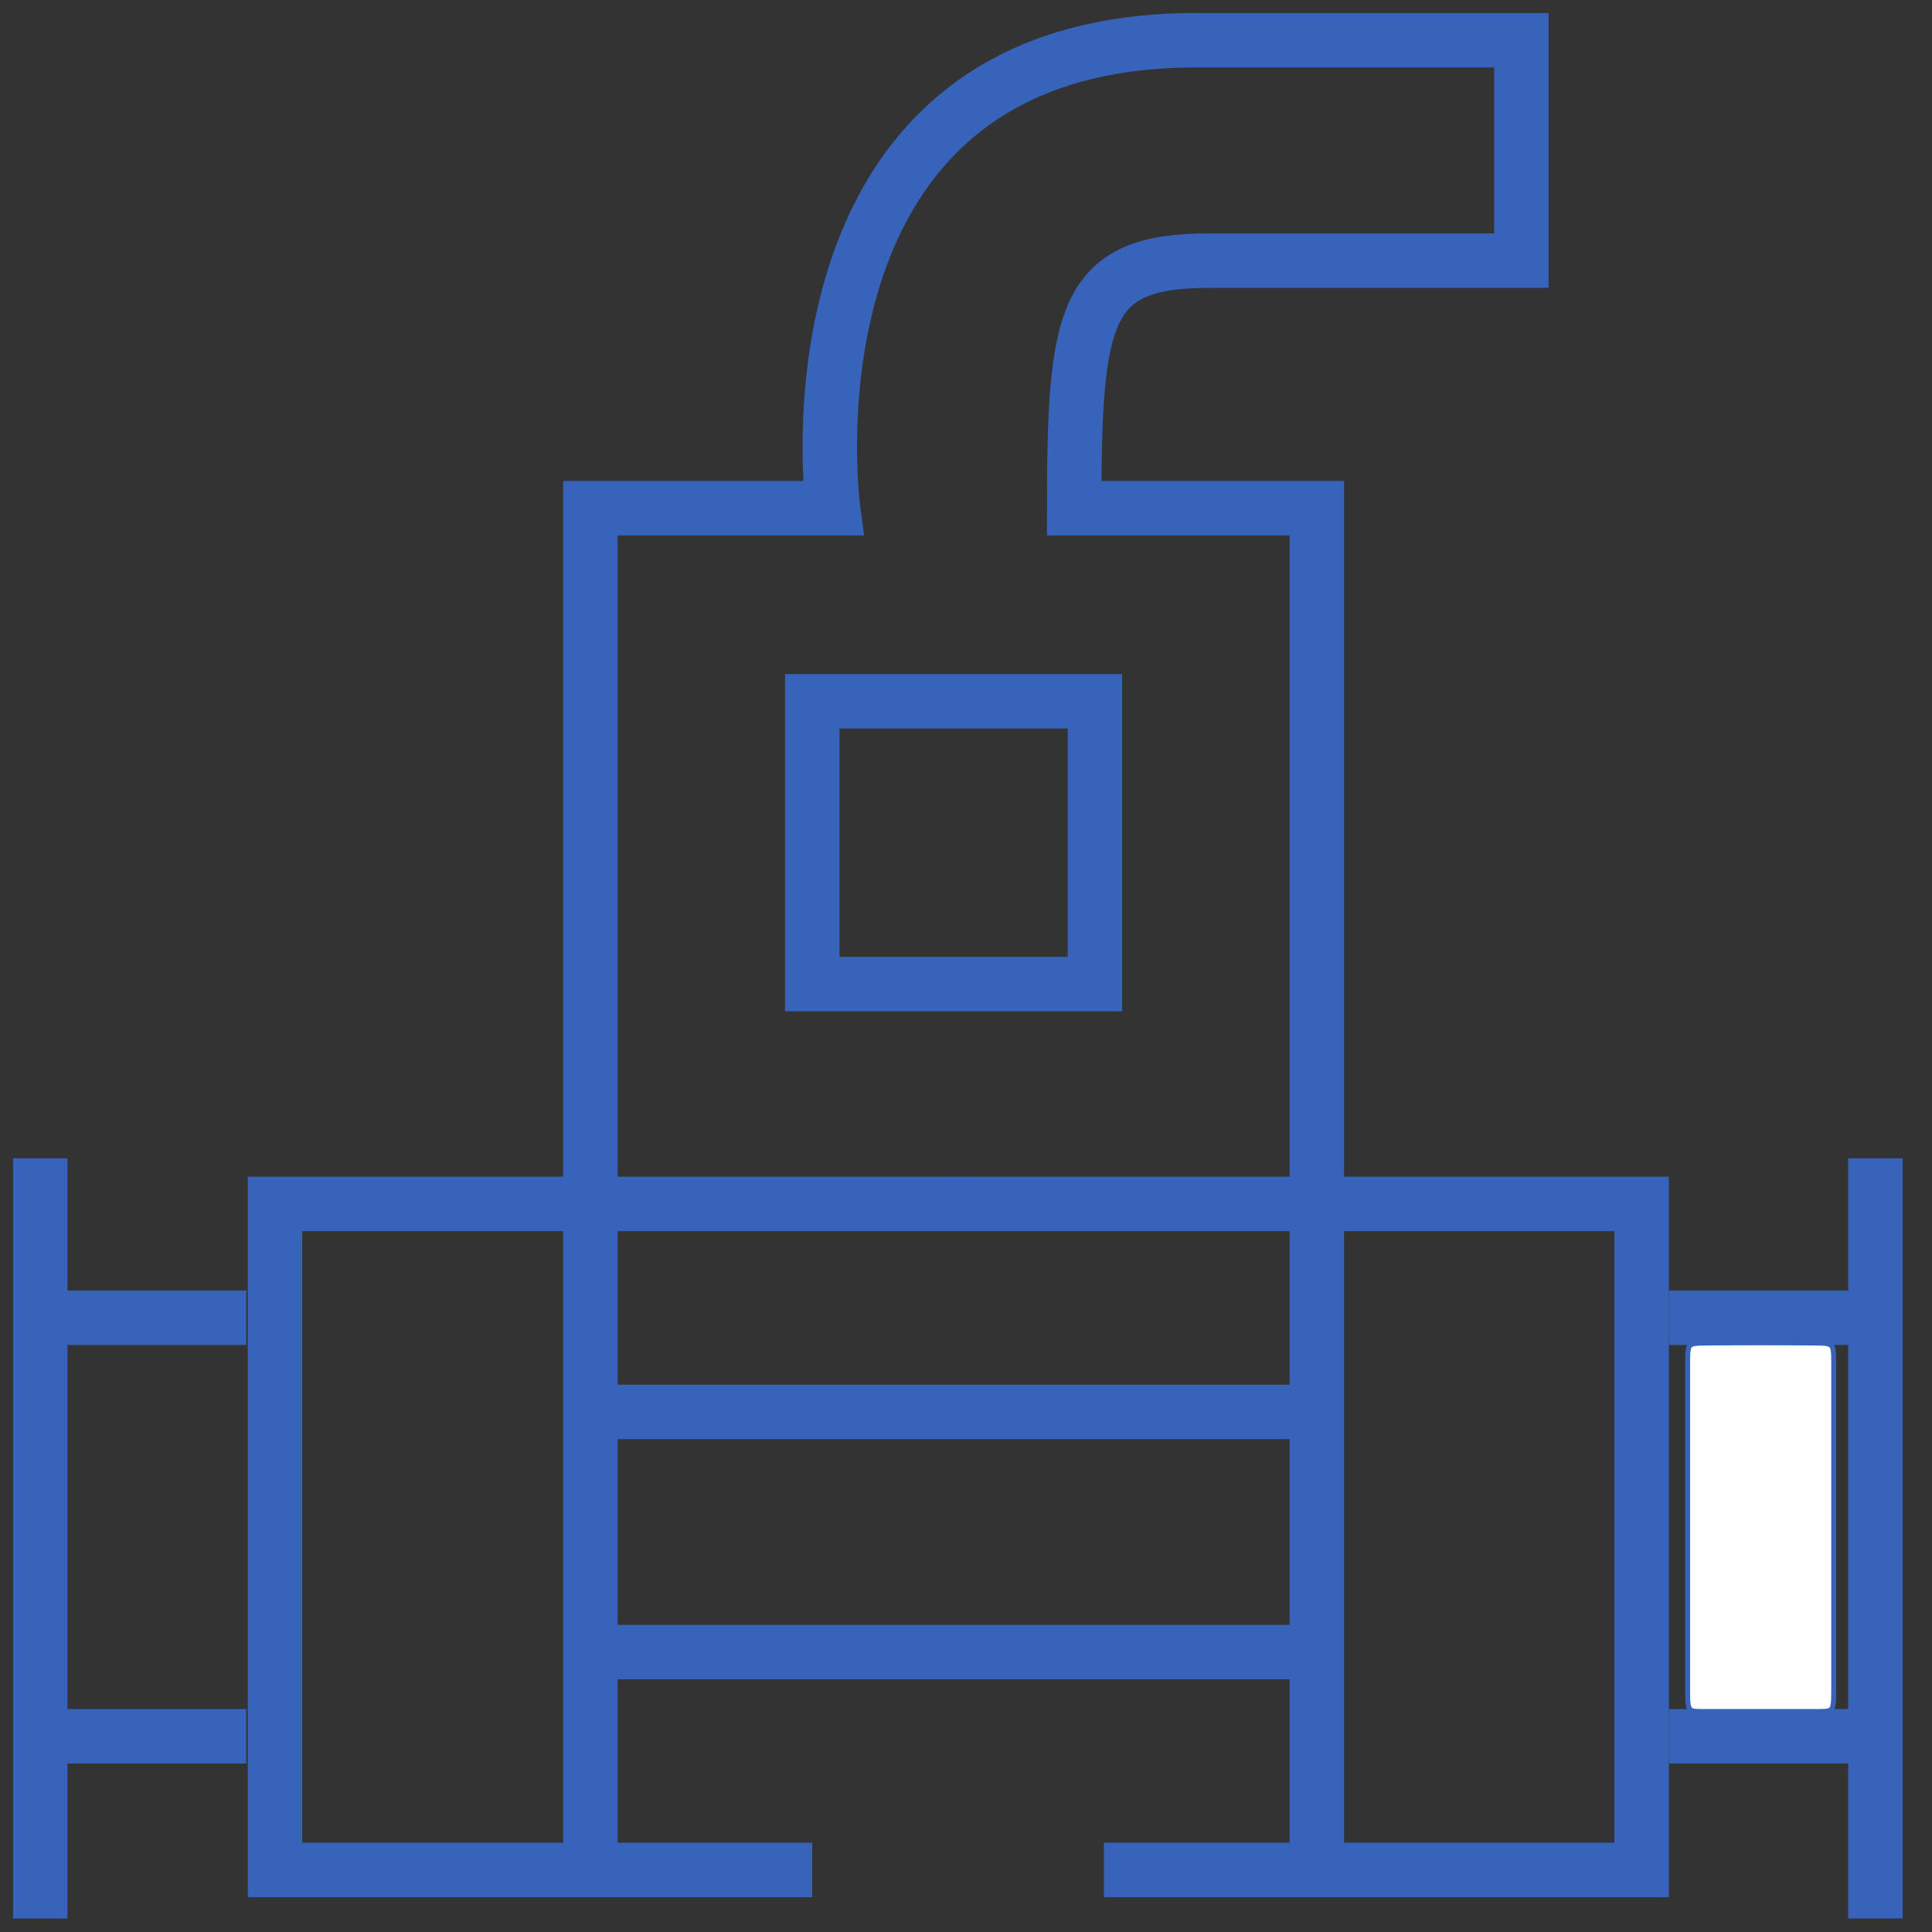 <svg width="48" height="48" viewBox="0 0 48 48" fill="none" xmlns="http://www.w3.org/2000/svg">
<rect x="0" y="0" width="48" height="48" fill="#333333" stroke="none"/>
<path d="M42.372 33.368L42.372 33.368C43.282 33.355 44.18 33.355 45.09 33.368L45.09 33.368H45.09C45.214 33.368 45.304 33.37 45.371 33.38C45.438 33.391 45.474 33.408 45.496 33.43C45.518 33.452 45.535 33.487 45.545 33.554C45.556 33.622 45.558 33.712 45.558 33.835V33.843V33.851V33.859V33.867V33.875V33.883V33.891V33.899V33.907V33.915V33.923V33.931V33.939V33.947V33.955V33.963V33.971V33.979V33.987V33.995V34.003V34.011V34.019V34.027V34.035V34.043V34.051V34.059V34.067V34.075V34.083V34.091V34.099V34.107V34.115V34.123V34.131V34.139V34.147V34.155V34.163V34.171V34.179V34.188V34.196V34.203V34.212V34.219V34.227V34.236V34.244V34.252V34.26V34.268V34.276V34.284V34.292V34.3V34.308V34.316V34.324V34.332V34.34V34.348V34.356V34.364V34.372V34.38V34.388V34.396V34.404V34.412V34.42V34.428V34.436V34.444V34.452V34.46V34.468V34.476V34.484V34.492V34.5V34.508V34.516V34.524V34.532V34.54V34.548V34.556V34.564V34.572V34.581V34.589V34.596V34.605V34.613V34.621V34.629V34.637V34.645V34.653V34.661V34.669V34.677V34.685V34.693V34.701V34.709V34.717V34.725V34.733V34.741V34.749V34.757V34.765V34.773V34.781V34.789V34.797V34.805V34.813V34.821V34.83V34.837V34.846V34.854V34.862V34.87V34.878V34.886V34.894V34.902V34.91V34.918V34.926V34.934V34.942V34.95V34.958V34.966V34.974V34.982V34.99V34.998V35.006V35.014V35.022V35.031V35.038V35.047V35.055V35.063V35.071V35.079V35.087V35.095V35.103V35.111V35.119V35.127V35.135V35.143V35.151V35.159V35.167V35.175V35.183V35.191V35.199V35.208V35.215V35.224V35.232V35.24V35.248V35.256V35.264V35.272V35.28V35.288V35.296V35.304V35.312V35.32V35.328V35.336V35.344V35.352V35.361V35.368V35.377V35.385V35.393V35.401V35.409V35.417V35.425V35.433V35.441V35.449V35.457V35.465V35.473V35.481V35.489V35.498V35.505V35.514V35.522V35.53V35.538V35.546V35.554V35.562V35.57V35.578V35.586V35.594V35.602V35.61V35.618V35.626V35.635V35.643V35.651V35.659V35.667V35.675V35.683V35.691V35.699V35.707V35.715V35.723V35.731V35.739V35.747V35.755V35.764V35.772V35.78V35.788V35.796V35.804V35.812V35.82V35.828V35.836V35.844V35.852V35.86V35.868V35.877V35.885V35.893V35.901V35.909V35.917V35.925V35.933V35.941V35.949V35.957V35.965V35.974V35.981V35.99V35.998V36.006V36.014V36.022V36.03V36.038V36.046V36.054V36.062V36.07V36.078V36.087V36.095V36.103V36.111V36.119V36.127V36.135V36.143V36.151V36.159V36.167V36.175V36.184V36.192V36.2V36.208V36.216V36.224V36.232V36.24V36.248V36.256V36.264V36.273V36.281V36.289V36.297V36.305V36.313V36.321V36.329V36.337V36.345V36.353V36.361V36.37V36.378V36.386V36.394V36.402V36.41V36.418V36.426V36.434V36.442V36.45V36.459V36.467V36.475V36.483V36.491V36.499V36.507V36.515V36.523V36.531V36.539V36.548V36.556V36.564V36.572V36.58V36.588V36.596V36.604V36.612V36.62V36.629V36.637V36.645V36.653V36.661V36.669V36.677V36.685V36.693V36.702V36.71V36.718V36.726V36.734V36.742V36.75V36.758V36.766V36.774V36.782V36.791V36.799V36.807V36.815V36.823V36.831V36.839V36.847V36.855V36.864V36.872V36.88V36.888V36.896V36.904V36.912V36.92V36.928V36.937V36.945V36.953V36.961V36.969V36.977V36.985V36.993V37.001V37.01V37.018V37.026V37.034V37.042V37.05V37.058V37.066V37.075V37.083V37.091V37.099V37.107V37.115V37.123V37.131V37.139V37.148V37.156V37.164V37.172V37.18V37.188V37.196V37.204V37.212V37.221V37.229V37.237V37.245V37.253V37.261V37.269V37.277V37.285V37.294V37.302V37.31V37.318V37.326V37.334V37.342V37.35V37.359V37.367V37.375V37.383V37.391V37.399V37.407V37.416V37.424V37.432V37.44V37.448V37.456V37.464V37.472V37.481V37.489V37.497V37.505V37.513V37.521V37.529V37.538V37.546V37.554V37.562V37.57V37.578V37.586V37.594V37.602V37.611V37.619V37.627V37.635V37.643V37.651V37.66V37.668V37.676V37.684V37.692V37.7V37.708V37.716V37.724V37.733V37.741V37.749V37.757V37.765V37.773V37.782V37.79V37.798V37.806V37.814V37.822V37.83V37.839V37.847V37.855V37.863V37.871V37.879V37.887V37.895V37.904V37.912V37.92V37.928V37.936V37.944V37.953V37.961V37.969V37.977V37.984V37.992V38V38.008V38.016V38.024V38.032V38.039V38.047V38.055V38.063V38.071V38.079V38.087V38.094V38.102V38.11V38.118V38.126V38.134V38.142V38.149V38.157V38.165V38.173V38.181V38.189V38.197V38.204V38.212V38.22V38.228V38.236V38.244V38.252V38.259V38.267V38.275V38.283V38.291V38.299V38.306V38.314V38.322V38.33V38.338V38.346V38.353V38.361V38.369V38.377V38.385V38.393V38.401V38.408V38.416V38.424V38.432V38.44V38.448V38.455V38.463V38.471V38.479V38.487V38.495V38.502V38.51V38.518V38.526V38.534V38.542V38.55V38.557V38.565V38.573V38.581V38.589V38.597V38.604V38.612V38.62V38.628V38.636V38.644V38.651V38.659V38.667V38.675V38.683V38.691V38.698V38.706V38.714V38.722V38.73V38.738V38.745V38.753V38.761V38.769V38.777V38.785V38.792V38.8V38.808V38.816V38.824V38.832V38.84V38.847V38.855V38.863V38.871V38.879V38.886V38.894V38.902V38.91V38.918V38.926V38.933V38.941V38.949V38.957V38.965V38.973V38.98V38.988V38.996V39.004V39.012V39.02V39.027V39.035V39.043V39.051V39.059V39.067V39.074V39.082V39.09V39.098V39.106V39.114V39.121V39.129V39.137V39.145V39.153V39.16V39.168V39.176V39.184V39.192V39.2V39.207V39.215V39.223V39.231V39.239V39.247V39.254V39.262V39.27V39.278V39.286V39.294V39.301V39.309V39.317V39.325V39.333V39.34V39.348V39.356V39.364V39.372V39.38V39.387V39.395V39.403V39.411V39.419V39.427V39.434V39.442V39.45V39.458V39.466V39.474V39.481V39.489V39.497V39.505V39.513V39.52V39.528V39.536V39.544V39.552V39.56V39.567V39.575V39.583V39.591V39.599V39.606V39.614V39.622V39.63V39.638V39.646V39.653V39.661V39.669V39.677V39.685V39.693V39.7V39.708V39.716V39.724V39.732V39.739V39.747V39.755V39.763V39.771V39.779V39.786V39.794V39.802V39.81V39.818V39.825V39.833V39.841V39.849V39.857V39.865V39.872V39.88V39.888V39.896V39.904V39.911V39.919V39.927V39.935V39.943V39.951V39.959V39.966V39.974V39.982V39.99V39.998V40.005V40.013V40.021V40.029V40.037V40.044V40.052V40.06V40.068V40.076V40.084V40.091V40.099V40.107V40.115V40.123V40.13V40.138V40.146V40.154V40.162V40.17V40.178V40.185V40.193V40.201V40.209V40.217V40.224V40.232V40.24V40.248V40.256V40.264V40.271V40.279V40.287V40.295V40.303V40.31V40.318V40.326V40.334V40.342V40.349V40.357V40.365V40.373V40.381V40.389V40.397V40.404V40.412V40.42V40.428V40.436V40.443V40.451V40.459V40.467V40.475V40.483V40.49V40.498V40.506V40.514V40.522V40.529V40.537V40.545V40.553V40.561V40.569V40.576V40.584V40.592V40.6V40.608V40.616V40.623V40.631V40.639V40.647V40.655V40.663V40.67V40.678V40.686V40.694V40.702V40.709V40.717V40.725V40.733V40.741V40.749V40.756V40.764V40.772V40.78V40.788V40.796V40.803V40.811V40.819V40.827V40.835V40.843V40.85V40.858V40.866V40.874V40.882V40.889V40.897V40.905V40.913V40.921V40.929V40.937V40.944V40.952V40.96V40.968V40.976V40.983V40.991V40.999V41.007V41.015V41.023V41.03V41.038V41.046V41.054V41.062V41.07V41.077V41.085V41.093V41.101V41.109V41.117V41.124V41.132V41.14V41.148V41.156V41.164V41.171V41.179V41.187V41.195V41.203V41.211V41.218V41.226V41.234V41.242V41.25V41.258V41.265V41.273V41.281V41.289V41.297V41.305V41.312V41.32V41.328V41.336V41.344V41.352V41.359V41.367V41.375V41.383V41.391V41.399V41.407V41.414V41.422V41.43V41.438V41.446V41.454V41.461V41.469V41.477V41.485V41.493V41.501V41.508V41.516V41.524V41.532V41.54V41.548V41.556V41.563V41.571V41.579V41.587V41.595V41.603V41.61V41.618V41.626V41.634V41.642V41.65V41.657V41.665V41.673V41.681V41.689V41.697V41.705V41.712V41.72V41.728V41.736V41.744V41.752V41.76V41.767V41.775V41.783V41.791V41.799V41.807V41.815V41.822V41.83V41.838V41.846V41.854V41.862V41.87V41.877V41.885V41.893V41.901V41.909V41.917V41.924V41.932V41.94V41.948V41.956V41.964V41.972V41.979C45.558 42.131 45.557 42.241 45.547 42.322C45.537 42.404 45.518 42.445 45.493 42.469C45.468 42.494 45.426 42.512 45.342 42.522C45.259 42.532 45.147 42.533 44.992 42.533H44.987H44.982H44.977H44.972H44.967H44.961H44.956H44.951H44.946H44.941H44.936H44.931H44.925H44.92H44.915H44.91H44.905H44.9H44.895H44.89H44.885H44.88H44.874H44.869H44.864H44.859H44.854H44.849H44.844H44.839H44.833H44.828H44.823H44.818H44.813H44.808H44.803H44.798H44.792H44.787H44.782H44.777H44.772H44.767H44.762H44.757H44.752H44.746H44.741H44.736H44.731H44.726H44.721H44.716H44.711H44.706H44.7H44.695H44.69H44.685H44.68H44.675H44.67H44.664H44.659H44.654H44.649H44.644H44.639H44.634H44.629H44.624H44.618H44.613H44.608H44.603H44.598H44.593H44.588H44.583H44.578H44.572H44.567H44.562H44.557H44.552H44.547H44.542H44.537H44.531H44.526H44.521H44.516H44.511H44.506H44.501H44.496H44.49H44.485H44.48H44.475H44.47H44.465H44.46H44.455H44.45H44.444H44.439H44.434H44.429H44.424H44.419H44.414H44.409H44.404H44.398H44.393H44.388H44.383H44.378H44.373H44.368H44.362H44.357H44.352H44.347H44.342H44.337H44.332H44.327H44.322H44.316H44.311H44.306H44.301H44.296H44.291H44.286H44.281H44.276H44.27H44.265H44.26H44.255H44.25H44.245H44.24H44.235H44.23H44.224H44.219H44.214H44.209H44.204H44.199H44.194H44.188H44.183H44.178H44.173H44.168H44.163H44.158H44.153H44.148H44.142H44.137H44.132H44.127H44.122H44.117H44.112H44.107H44.102H44.096H44.091H44.086H44.081H44.076H44.071H44.066H44.061H44.056H44.05H44.045H44.04H44.035H44.03H44.025H44.02H44.014H44.009H44.004H43.999H43.994H43.989H43.984H43.979H43.974H43.968H43.963H43.958H43.953H43.948H43.943H43.938H43.933H43.928H43.922H43.917H43.912H43.907H43.902H43.897H43.892H43.887H43.881H43.876H43.871H43.866H43.861H43.856H43.851H43.846H43.84H43.835H43.83H43.825H43.82H43.815H43.81H43.805H43.8H43.794H43.789H43.784H43.779H43.774H43.769H43.764H43.759H43.754H43.748H43.743H43.738H43.733H43.728H43.723H43.718H43.712H43.707H43.702H43.697H43.692H43.687H43.682H43.677H43.672H43.666H43.661H43.656H43.651H43.646H43.641H43.636H43.631H43.626H43.62H43.615H43.61H43.605H43.6H43.595H43.59H43.585H43.58H43.574H43.569H43.564H43.559H43.554H43.549H43.544H43.538H43.533H43.528H43.523H43.518H43.513H43.508H43.503H43.498H43.492H43.487H43.482H43.477H43.472H43.467H43.462H43.457H43.452H43.446H43.441H43.436H43.431H43.426H43.421H43.416H43.411H43.406H43.4H43.395H43.39H43.385H43.38H43.375H43.37H43.364H43.359H43.354H43.349H43.344H43.339H43.334H43.329H43.324H43.319H43.313H43.308H43.303H43.298H43.293H43.288H43.283H43.278H43.272H43.267H43.262H43.257H43.252H43.247H43.242H43.237H43.231H43.226H43.221H43.216H43.211H43.206H43.201H43.196H43.191H43.185H43.18H43.175H43.17H43.165H43.16H43.155H43.15H43.144H43.139H43.134H43.129H43.124H43.119H43.114H43.109H43.103H43.098H43.093H43.088H43.083H43.078H43.073H43.068H43.062H43.057H43.052H43.047H43.042H43.037H43.032H43.027H43.022H43.017H43.011H43.006H43.001H42.996H42.991H42.986H42.981H42.975H42.97H42.965H42.96H42.955H42.95H42.945H42.94H42.935H42.929H42.924H42.919H42.914H42.909H42.904H42.899H42.894H42.889H42.883H42.878H42.873H42.868H42.863H42.858H42.853H42.848H42.843H42.837H42.832H42.827H42.822H42.817H42.812H42.807H42.801H42.796H42.791H42.786H42.781H42.776H42.771H42.766H42.761H42.755H42.75H42.745H42.74H42.735H42.73H42.725H42.72H42.715H42.709H42.704H42.699H42.694H42.689H42.684H42.679H42.674H42.669H42.663H42.658H42.653H42.648H42.643H42.638H42.633H42.627H42.622H42.617H42.612H42.607H42.602H42.597H42.592H42.587H42.581H42.576H42.571H42.566H42.561H42.556H42.551H42.546H42.541H42.535H42.53H42.525H42.52H42.515H42.51H42.505H42.5H42.494H42.489H42.484H42.479H42.474H42.469H42.464H42.459H42.453H42.448H42.443H42.438H42.433H42.428H42.423H42.418H42.413H42.407H42.402H42.397H42.392H42.387H42.382H42.377H42.372C42.258 42.533 42.174 42.53 42.111 42.519C42.049 42.508 42.014 42.491 41.992 42.47C41.97 42.448 41.953 42.413 41.943 42.351C41.932 42.288 41.929 42.204 41.929 42.09V42.074V42.058V42.041V42.025V42.009V41.993V41.977V41.96V41.944V41.928V41.912V41.895V41.879V41.863V41.847V41.831V41.815V41.798V41.782V41.766V41.75V41.733V41.717V41.701V41.685V41.669V41.652V41.636V41.62V41.604V41.587V41.571V41.555V41.539V41.523V41.506V41.49V41.474V41.458V41.442V41.425V41.409V41.393V41.377V41.361V41.344V41.328V41.312V41.296V41.279V41.263V41.247V41.231V41.215V41.199V41.182V41.166V41.15V41.134V41.117V41.101V41.085V41.069V41.053V41.036V41.02V41.004V40.988V40.972V40.955V40.939V40.923V40.907V40.891V40.874V40.858V40.842V40.826V40.81V40.793V40.777V40.761V40.745V40.729V40.712V40.696V40.68V40.664V40.648V40.631V40.615V40.599V40.583V40.567V40.55V40.534V40.518V40.502V40.486V40.469V40.453V40.437V40.421V40.405V40.389V40.372V40.356V40.34V40.324V40.307V40.291V40.275V40.259V40.243V40.227V40.21V40.194V40.178V40.162V40.146V40.129V40.113V40.097V40.081V40.065V40.048V40.032V40.016V40V39.984V39.967V39.951V39.935V39.919V39.903V39.886V39.87V39.854V39.838V39.822V39.806V39.789V39.773V39.757V39.741V39.725V39.708V39.692V39.676V39.66V39.644V39.627V39.611V39.595V39.579V39.563V39.547V39.53V39.514V39.498V39.482V39.466V39.449V39.433V39.417V39.401V39.385V39.368V39.352V39.336V39.32V39.304V39.288V39.271V39.255V39.239V39.223V39.207V39.19V39.174V39.158V39.142V39.126V39.109V39.093V39.077V39.061V39.045V39.029V39.012V38.996V38.98V38.964V38.948V38.931V38.915V38.899V38.883V38.867V38.85V38.834V38.818V38.802V38.786V38.77V38.753V38.737V38.721V38.705V38.689V38.672V38.656V38.64V38.624V38.608V38.592V38.575V38.559V38.543V38.527V38.511V38.494V38.478V38.462V38.446V38.43V38.413V38.397V38.381V38.365V38.349V38.333V38.316V38.3V38.284V38.268V38.252V38.236V38.219V38.203V38.187V38.171V38.155V38.138V38.122V38.106V38.09V38.074V38.057V38.041V38.025V38.009V37.993V37.977V37.96V37.944V37.928V37.912V37.896V37.879V37.863V37.847V37.831V37.815V37.798V37.782V37.766V37.75V37.734V37.718V37.701V37.685V37.669V37.653V37.637V37.62V37.604V37.588V37.572V37.556V37.54V37.523V37.507V37.491V37.475V37.459V37.443V37.426V37.41V37.394V37.378V37.362V37.345V37.329V37.313V37.297V37.281V37.264V37.248V37.232V37.216V37.2V37.184V37.167V37.151V37.135V37.119V37.103V37.086V37.07V37.054V37.038V37.022V37.005V36.989V36.973V36.957V36.941V36.925V36.908V36.892V36.876V36.86V36.844V36.828V36.811V36.795V36.779V36.763V36.746V36.73V36.714V36.698V36.682V36.666V36.649V36.633V36.617V36.601V36.585V36.569V36.552V36.536V36.52V36.504V36.488V36.471V36.455V36.439V36.423V36.407V36.39V36.374V36.358V36.342V36.326V36.309V36.293V36.277V36.261V36.245V36.228V36.212V36.196V36.18V36.164V36.148V36.131V36.115V36.099V36.083V36.067V36.05V36.034V36.018V36.002V35.986V35.969V35.953V35.937V35.921V35.905V35.889V35.872V35.856V35.84V35.824V35.808V35.791V35.775V35.759V35.743V35.727V35.71V35.694V35.678V35.662V35.646V35.629V35.613V35.597V35.581V35.565V35.548V35.532V35.516V35.5V35.484V35.468V35.451V35.435V35.419V35.403V35.386V35.37V35.354V35.338V35.322V35.306V35.289V35.273V35.257V35.241V35.224V35.208V35.192V35.176V35.16V35.144V35.127V35.111V35.095V35.079V35.062V35.046V35.03V35.014V34.998V34.981V34.965V34.949V34.933V34.917V34.901V34.884V34.868V34.852V34.836V34.819V34.803V34.787V34.771V34.755V34.739V34.722V34.706V34.69V34.674V34.657V34.641V34.625V34.609V34.593V34.576V34.56V34.544V34.528V34.512V34.495V34.479V34.463V34.447V34.431V34.414V34.398V34.382V34.366V34.349V34.333V34.317V34.301V34.285V34.268V34.252V34.236V34.22V34.204V34.187V34.171V34.155V34.139V34.123V34.106V34.09V34.074V34.058V34.041V34.025V34.009V33.993V33.977V33.96V33.944V33.928V33.912V33.895V33.879V33.863V33.847V33.831V33.814V33.798C41.929 33.684 41.932 33.602 41.943 33.54C41.953 33.479 41.97 33.446 41.991 33.426C42.013 33.405 42.047 33.389 42.11 33.38C42.173 33.37 42.258 33.368 42.372 33.368Z" fill="white" stroke="#3763BA" stroke-width="0.123"/>
<path d="M1 47.664V28.779" stroke="#3763BA" stroke-width="1.353" stroke-miterlimit="10"/>
<path d="M23.81 29.911H6.832V46.458H20.18" stroke="#3763BA" stroke-width="1.353" stroke-miterlimit="10"/>
<path d="M23.809 29.911H40.786V46.458H27.426" stroke="#3763BA" stroke-width="1.353" stroke-miterlimit="10"/>
<path d="M1 32.74H6.118" stroke="#3763BA" stroke-width="1.353" stroke-miterlimit="10"/>
<path d="M1 43.137H6.118" stroke="#3763BA" stroke-width="1.353" stroke-miterlimit="10"/>
<path d="M46.594 47.664V28.779" stroke="#3763BA" stroke-width="1.353" stroke-miterlimit="10"/>
<path d="M46.595 32.74H41.465" stroke="#3763BA" stroke-width="1.353" stroke-miterlimit="10"/>
<path d="M46.595 43.137H41.465" stroke="#3763BA" stroke-width="1.353" stroke-miterlimit="10"/>
<path d="M14.668 46.766V12.626H20.696C20.696 12.626 19.146 1 29.702 1C37.797 1 37.797 1 37.797 1V6.475H30.046C26.946 6.475 26.688 7.766 26.688 12.626H32.716V46.766" stroke="#3763BA" stroke-width="1.353" stroke-miterlimit="10"/>
<path d="M27.204 17.424H20.18V24.449H27.204V17.424Z" stroke="#3763BA" stroke-width="1.353" stroke-miterlimit="10"/>
<path d="M14.977 35.078H32.717" stroke="#3763BA" stroke-width="1.353" stroke-miterlimit="10"/>
<path d="M14.977 41.045H32.717" stroke="#3763BA" stroke-width="1.353" stroke-miterlimit="10"/>
</svg>
